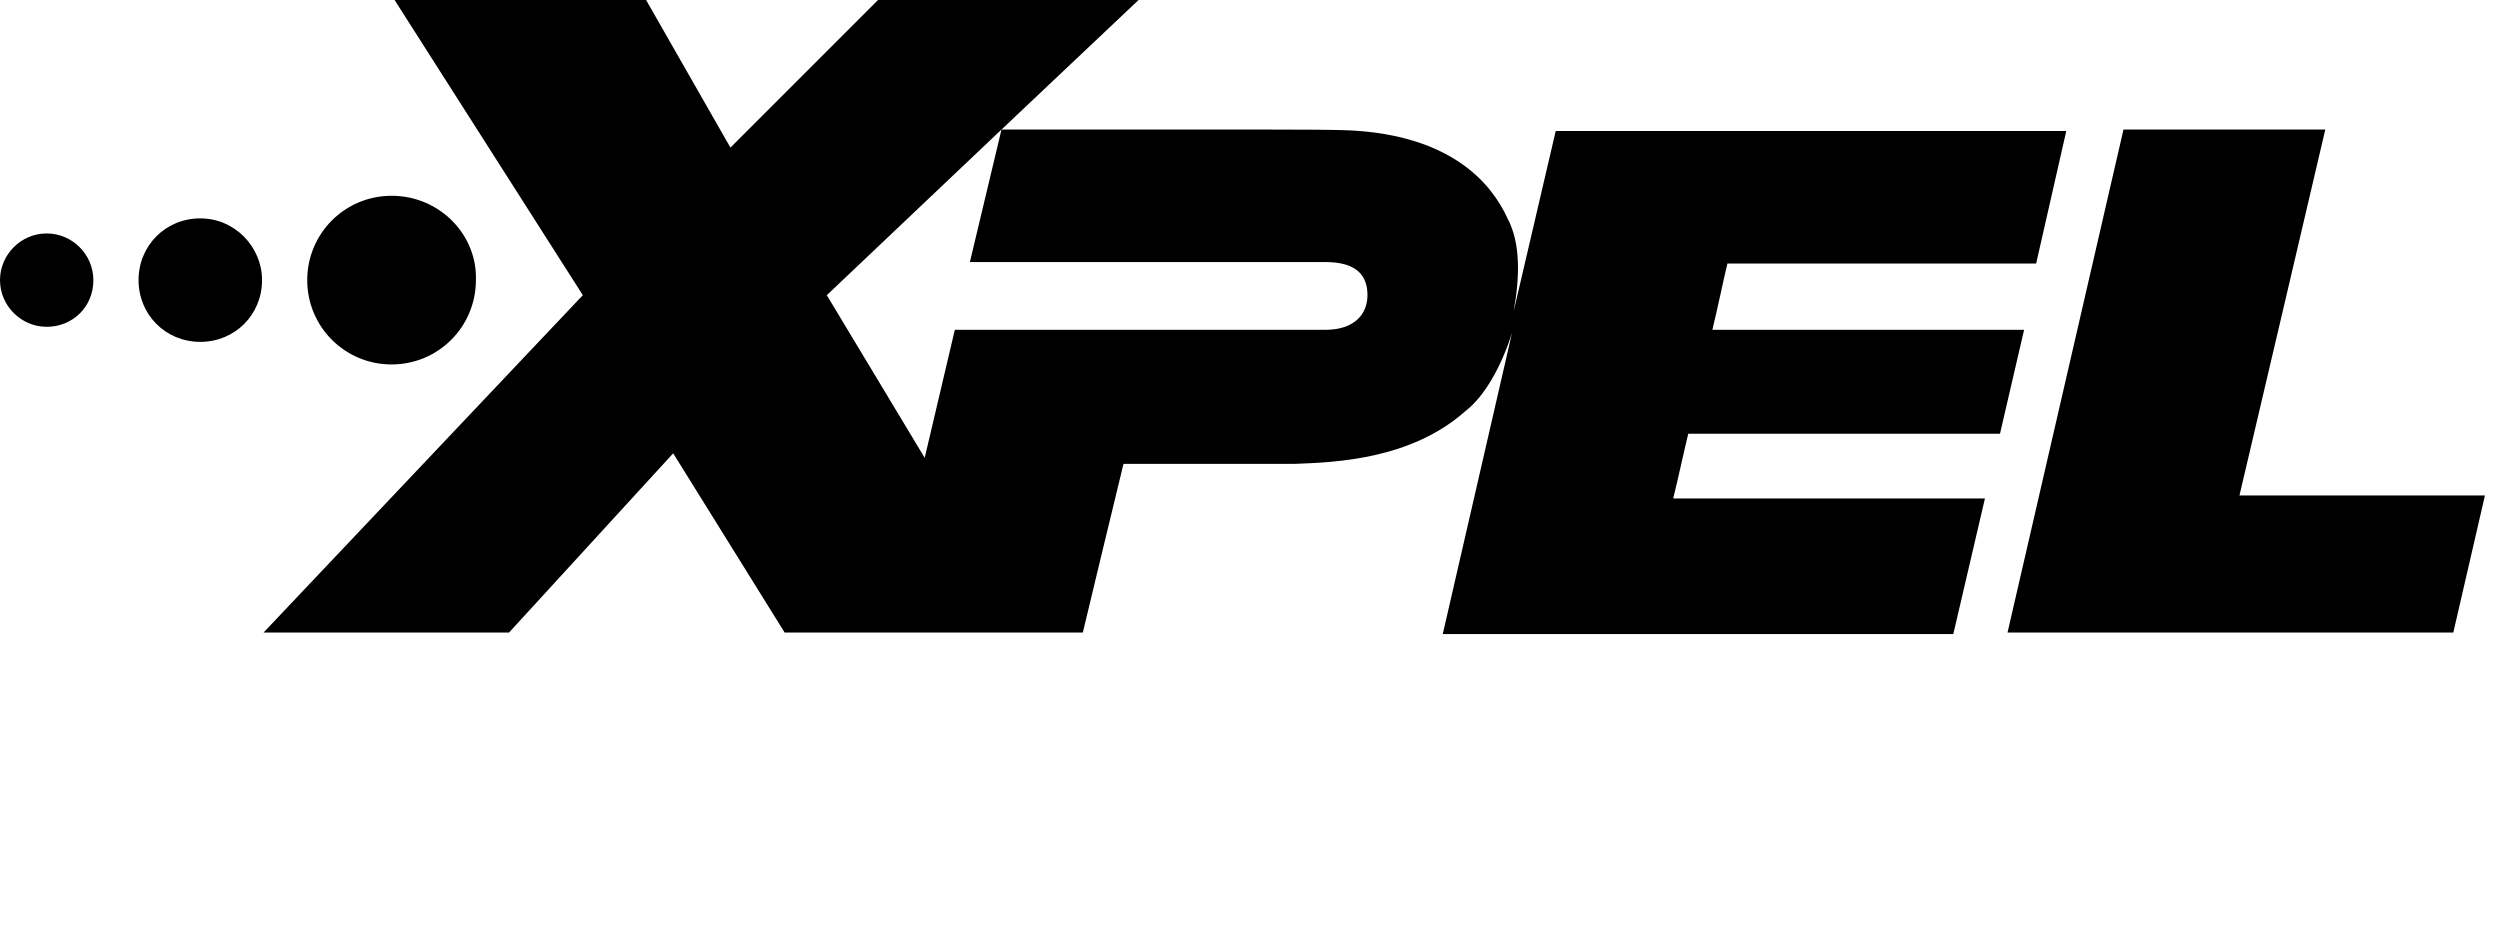     <svg xmlns="http://www.w3.org/2000/svg" xmlns:xlink="http://www.w3.org/1999/xlink" version="1.1" id="Layer_1" x="0px" y="0px" viewBox="0 0 166 63" xml:space="preserve">
       <g id="Sprite">
        <g id="Xpel-Sprite">
          <g id="Page-1-Copy-2">
            <g id="Clip-2">
            </g>
            <path id="Fill-1" class="st0" d="M148.7,32.9c0.5-2.1,5.7-24.3,5.7-24.3H141L133.3,42h29.6l2.1-9.1H148.7z M135.2,17.5l2-8.8     h-33.9l-2.8,12c0.4-2.2,0.5-4.5-0.4-6.2c-1.1-2.4-3.7-5.3-9.8-5.8c-1.2-0.1-2.9-0.1-12-0.1H66.5L75.6,0H58.3l-9.8,9.8L42.9,0     H26.2l12.5,19.6L17.5,42h16.3l10.9-11.9L52.1,42h19.8c0,0,2.4-10,2.7-11.2h11.3H86c2.7-0.1,7.7-0.3,11.3-3.5c1.3-1,2.4-3,3.1-5.2     l-4.6,20h33.9l2.1-9h-20.7c0.3-1.2,0.8-3.5,1-4.3h20.7l1.6-6.9h-20.7c0.3-1.2,0.8-3.6,1-4.4H135.2z M90.8,19.6     c0,1.2-0.8,2.3-2.8,2.3H63.4l-2,8.5l-6.5-10.8l11.6-11l-2.1,8.8H88C90.2,17.4,90.8,18.4,90.8,19.6z M26,13     c-3.1,0-5.6,2.5-5.6,5.6s2.5,5.6,5.6,5.6s5.6-2.5,5.6-5.6C31.7,15.6,29.2,13,26,13z M17.4,18.6c0-2.2-1.8-4.1-4.1-4.1     s-4.1,1.8-4.1,4.1s1.8,4.1,4.1,4.1S17.4,20.9,17.4,18.6z M6.2,18.6c0-1.7-1.4-3.1-3.1-3.1S0,16.9,0,18.6s1.4,3.1,3.1,3.1     S6.2,20.4,6.2,18.6z"/>
          </g>

        </g>
      </g>
  </svg>
